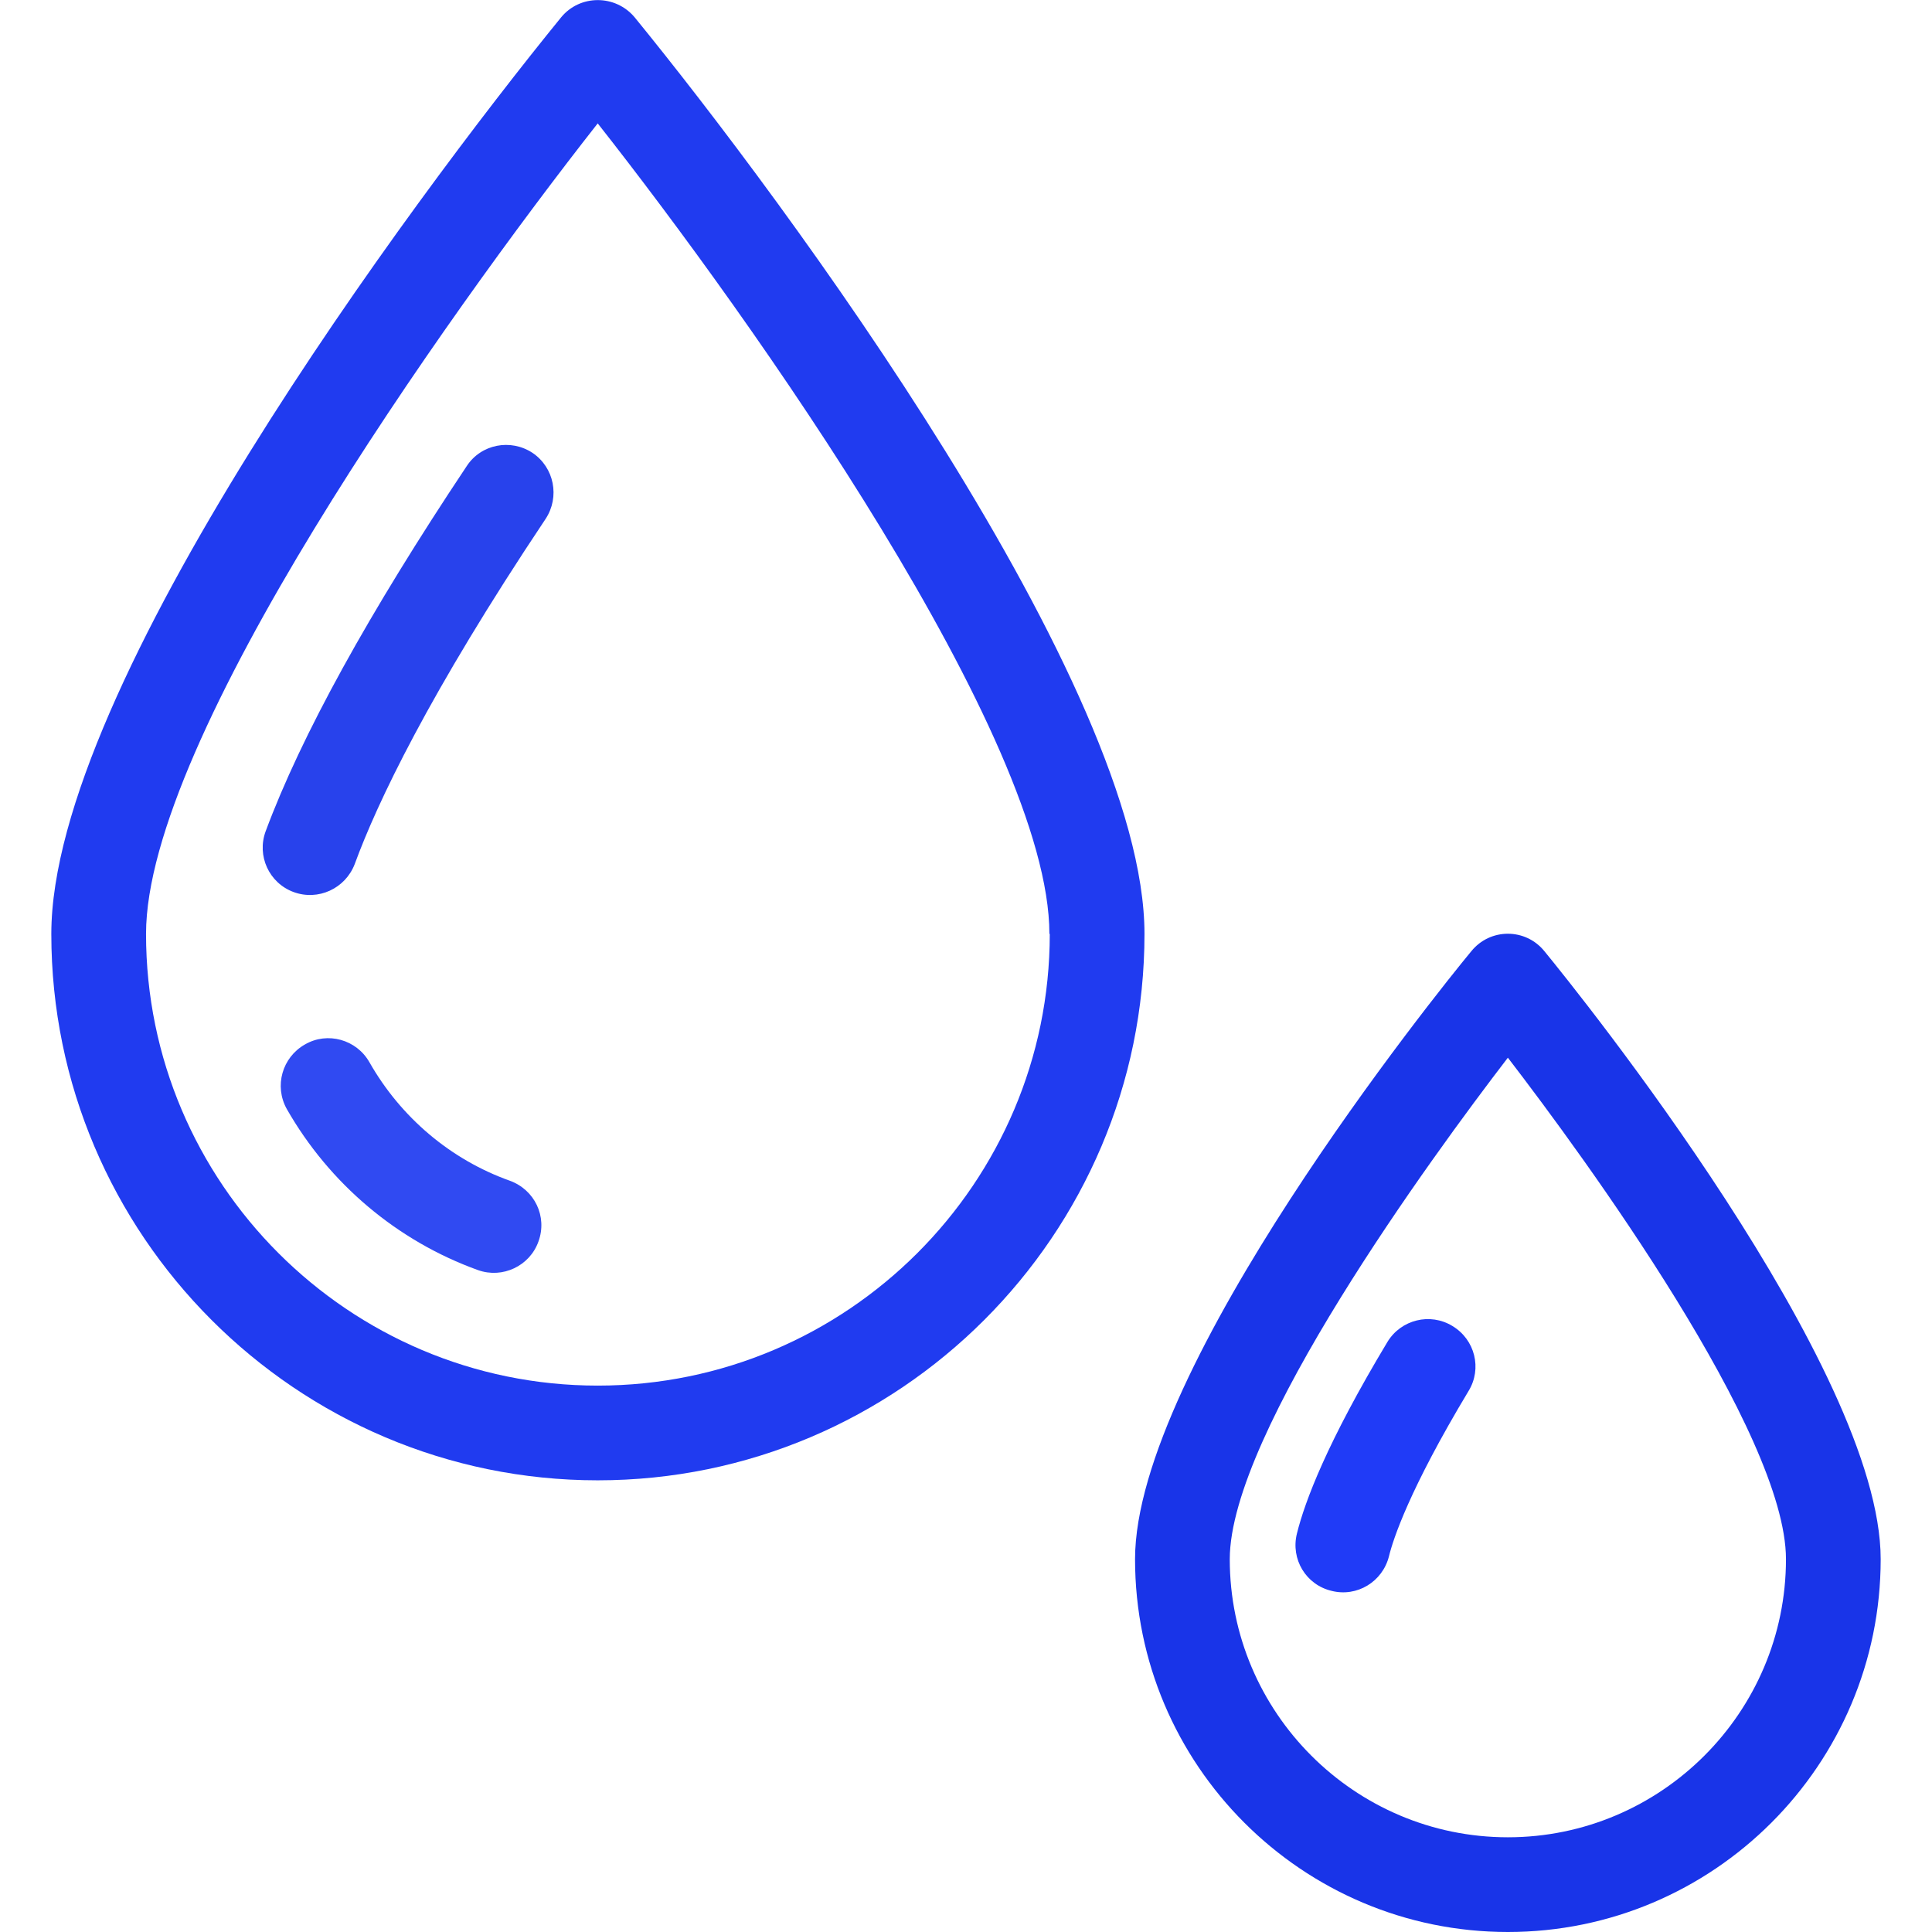 <svg version="1.2" xmlns="http://www.w3.org/2000/svg" viewBox="0 0 512 512" width="512" height="512">
	<title>water-svgrepo-com-svg</title>
	<style>
		.s0 { fill: #203bf0 } 
		.s1 { fill: #2842ec } 
		.s2 { fill: #304af2 } 
		.s3 { fill: #1934e8 } 
		.s4 { fill: #203bf7 } 
	</style>
	<g id="Layer">
		<g id="Layer">
			<g id="Layer">
				<path id="Layer" fill-rule="evenodd" class="s0" d="m303.3 247.5c0 79.8-65 144.8-144.9 144.8-79.8 0-144.8-65-144.8-144.8 0-65.6 95.2-193.9 135.1-242.9 5-6.1 14.4-6.1 19.5 0 39.5 48.4 135.1 177.3 135.1 242.9zm-25.2 0c0-51.7-78.9-163-119.7-214.8-40.7 51.8-119.7 163.1-119.7 214.8 0 66 53.7 119.7 119.7 119.7 66.1 0 119.8-53.7 119.8-119.7z"/>
				<path id="Layer" class="s1" d="m141.1 120c-5.8-3.8-13.6-2.3-17.4 3.5-26 39-43.9 71.5-53.3 96.8-2.4 6.5 0.9 13.7 7.4 16.1 6.5 2.4 13.7-0.9 16.2-7.4 5.9-16.1 19.6-45.1 50.6-91.5 3.8-5.8 2.3-13.6-3.5-17.5z"/>
				<path id="Layer" class="s2" d="m135.1 312.9c-15.7-5.6-28.9-16.8-37.2-31.4-3.4-6-11.1-8.2-17.1-4.7-6 3.4-8.2 11-4.8 17.1 11.3 19.8 29.3 35 50.7 42.7 6.5 2.3 13.7-1.1 16-7.6 2.4-6.6-1-13.7-7.6-16.1z"/>
				<path id="Layer" fill-rule="evenodd" class="s3" d="m498.4 413.2c0 54.5-44.3 98.8-98.8 98.8-54.5 0-98.8-44.3-98.8-98.8 0-50.6 79.9-150 89.1-161.1 5-6.2 14.4-6.2 19.4 0 9.1 11.1 89.1 110.5 89.1 161.1zm-25.1 0c0-33.4-53.4-106.5-73.7-132.9-20.2 26.3-73.7 99.5-73.7 132.9 0 40.6 33.1 73.7 73.7 73.7 40.6 0 73.7-33.1 73.7-73.7z"/>
				<path id="Layer" class="s4" d="m384.9 351.4c-5.9-3.6-13.6-1.7-17.2 4.2-16 26.6-21.9 42.3-24 50.8-1.7 6.8 2.4 13.6 9.2 15.2 6.7 1.7 13.5-2.4 15.2-9.2 1.1-4.5 5.4-17.7 21.1-43.8 3.6-5.9 1.7-13.6-4.3-17.2z"/>
			</g>
		</g>
	</g>
</svg>